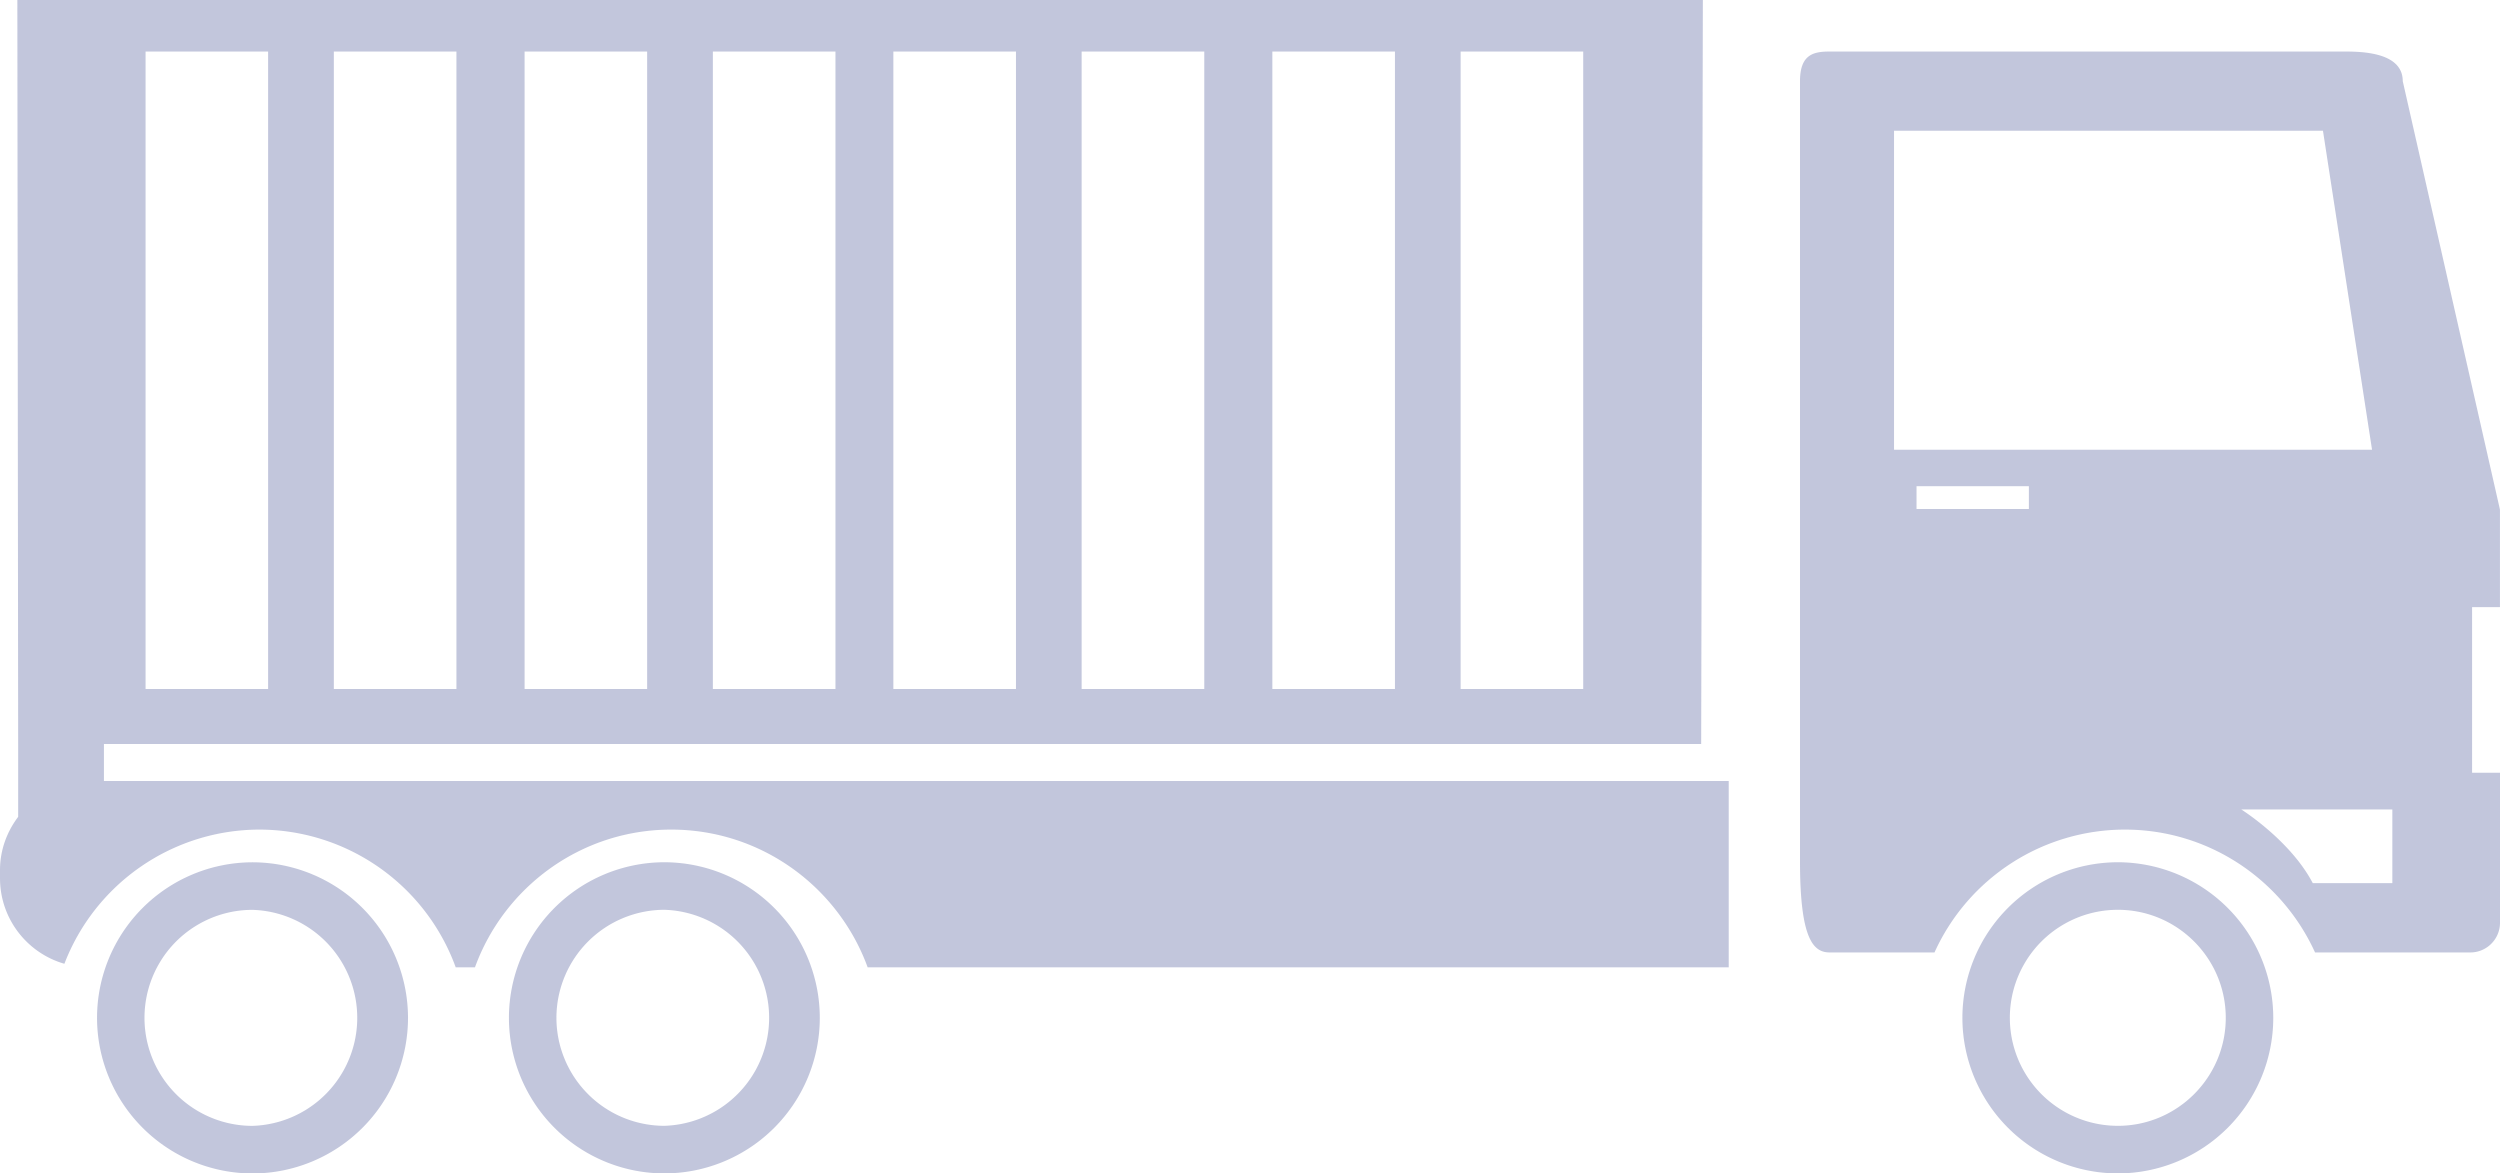 <svg xmlns="http://www.w3.org/2000/svg" width="49" height="23"><path fill="#B7BCD6" d="M4.949 16.901a3.052 3.052 0 0 0-3.047 3.049A3.053 3.053 0 0 0 4.95 23a3.052 3.052 0 0 0 3.047-3.05 3.052 3.052 0 0 0-3.047-3.049zm0 5.166a2.117 2.117 0 0 1 0-4.234 2.118 2.118 0 0 1 0 4.234zM48.999 11.9V9.988l-1.905-8.397c0-.581-.843-.581-1.165-.581H35.862c-.321 0-.582.06-.582.581v15.293c0 1.523.261 1.784.582 1.784h2.054a4.1 4.1 0 0 1 3.73-2.408c1.656 0 3.084.99 3.729 2.408h3.044c.32 0 .581-.261.581-.582v-2.94h-.547V11.9H49zm-9.233-1.923h-2.202v-.448h2.202v.448zm-2.643-1.162V2.563h8.407l.962 6.252h-9.369zm9.767 8.494h-1.56c-.44-.841-1.4-1.443-1.4-1.443h2.96v1.443zM2.037 14.583h31.306L33.376 0H.34l.016 14.583v1.427c-.22.292-.356.65-.356 1.046v.155c0 .798.533 1.47 1.262 1.679a4.101 4.101 0 0 1 3.822-2.63 4.1 4.1 0 0 1 3.848 2.7h.377c.572-1.574 2.08-2.7 3.847-2.7s3.277 1.126 3.85 2.7h16.877v-3.652H2.037v-.725zM28.628 1.01h2.403v12.494h-2.403V1.01zm-3.69 0h2.403v12.494h-2.403V1.01zm-3.737 0h2.403v12.494H21.2V1.01zm-3.691 0h2.403v12.494H17.51V1.01zm-3.538 0h2.403v12.494h-2.403V1.01zm-3.69 0h2.402v12.494h-2.402V1.01zm-3.739 0h2.403v12.494H6.543V1.01zm-3.69 0h2.402v12.494H2.853V1.01zM41.51 16.9a3.052 3.052 0 0 0-3.047 3.049 3.052 3.052 0 0 0 3.047 3.05 3.051 3.051 0 0 0 3.046-3.05A3.053 3.053 0 0 0 41.51 16.9zm0 5.166a2.117 2.117 0 0 1 0-4.234c1.166 0 2.115.95 2.115 2.117 0 1.168-.95 2.117-2.115 2.117zM13.022 16.9a3.052 3.052 0 0 0-3.047 3.049 3.051 3.051 0 0 0 3.047 3.05 3.051 3.051 0 0 0 3.046-3.05 3.052 3.052 0 0 0-3.046-3.049zm0 5.166a2.118 2.118 0 0 1-2.116-2.117 2.12 2.12 0 0 1 2.116-2.117 2.118 2.118 0 0 1 0 4.234z" opacity=".85"/></svg>